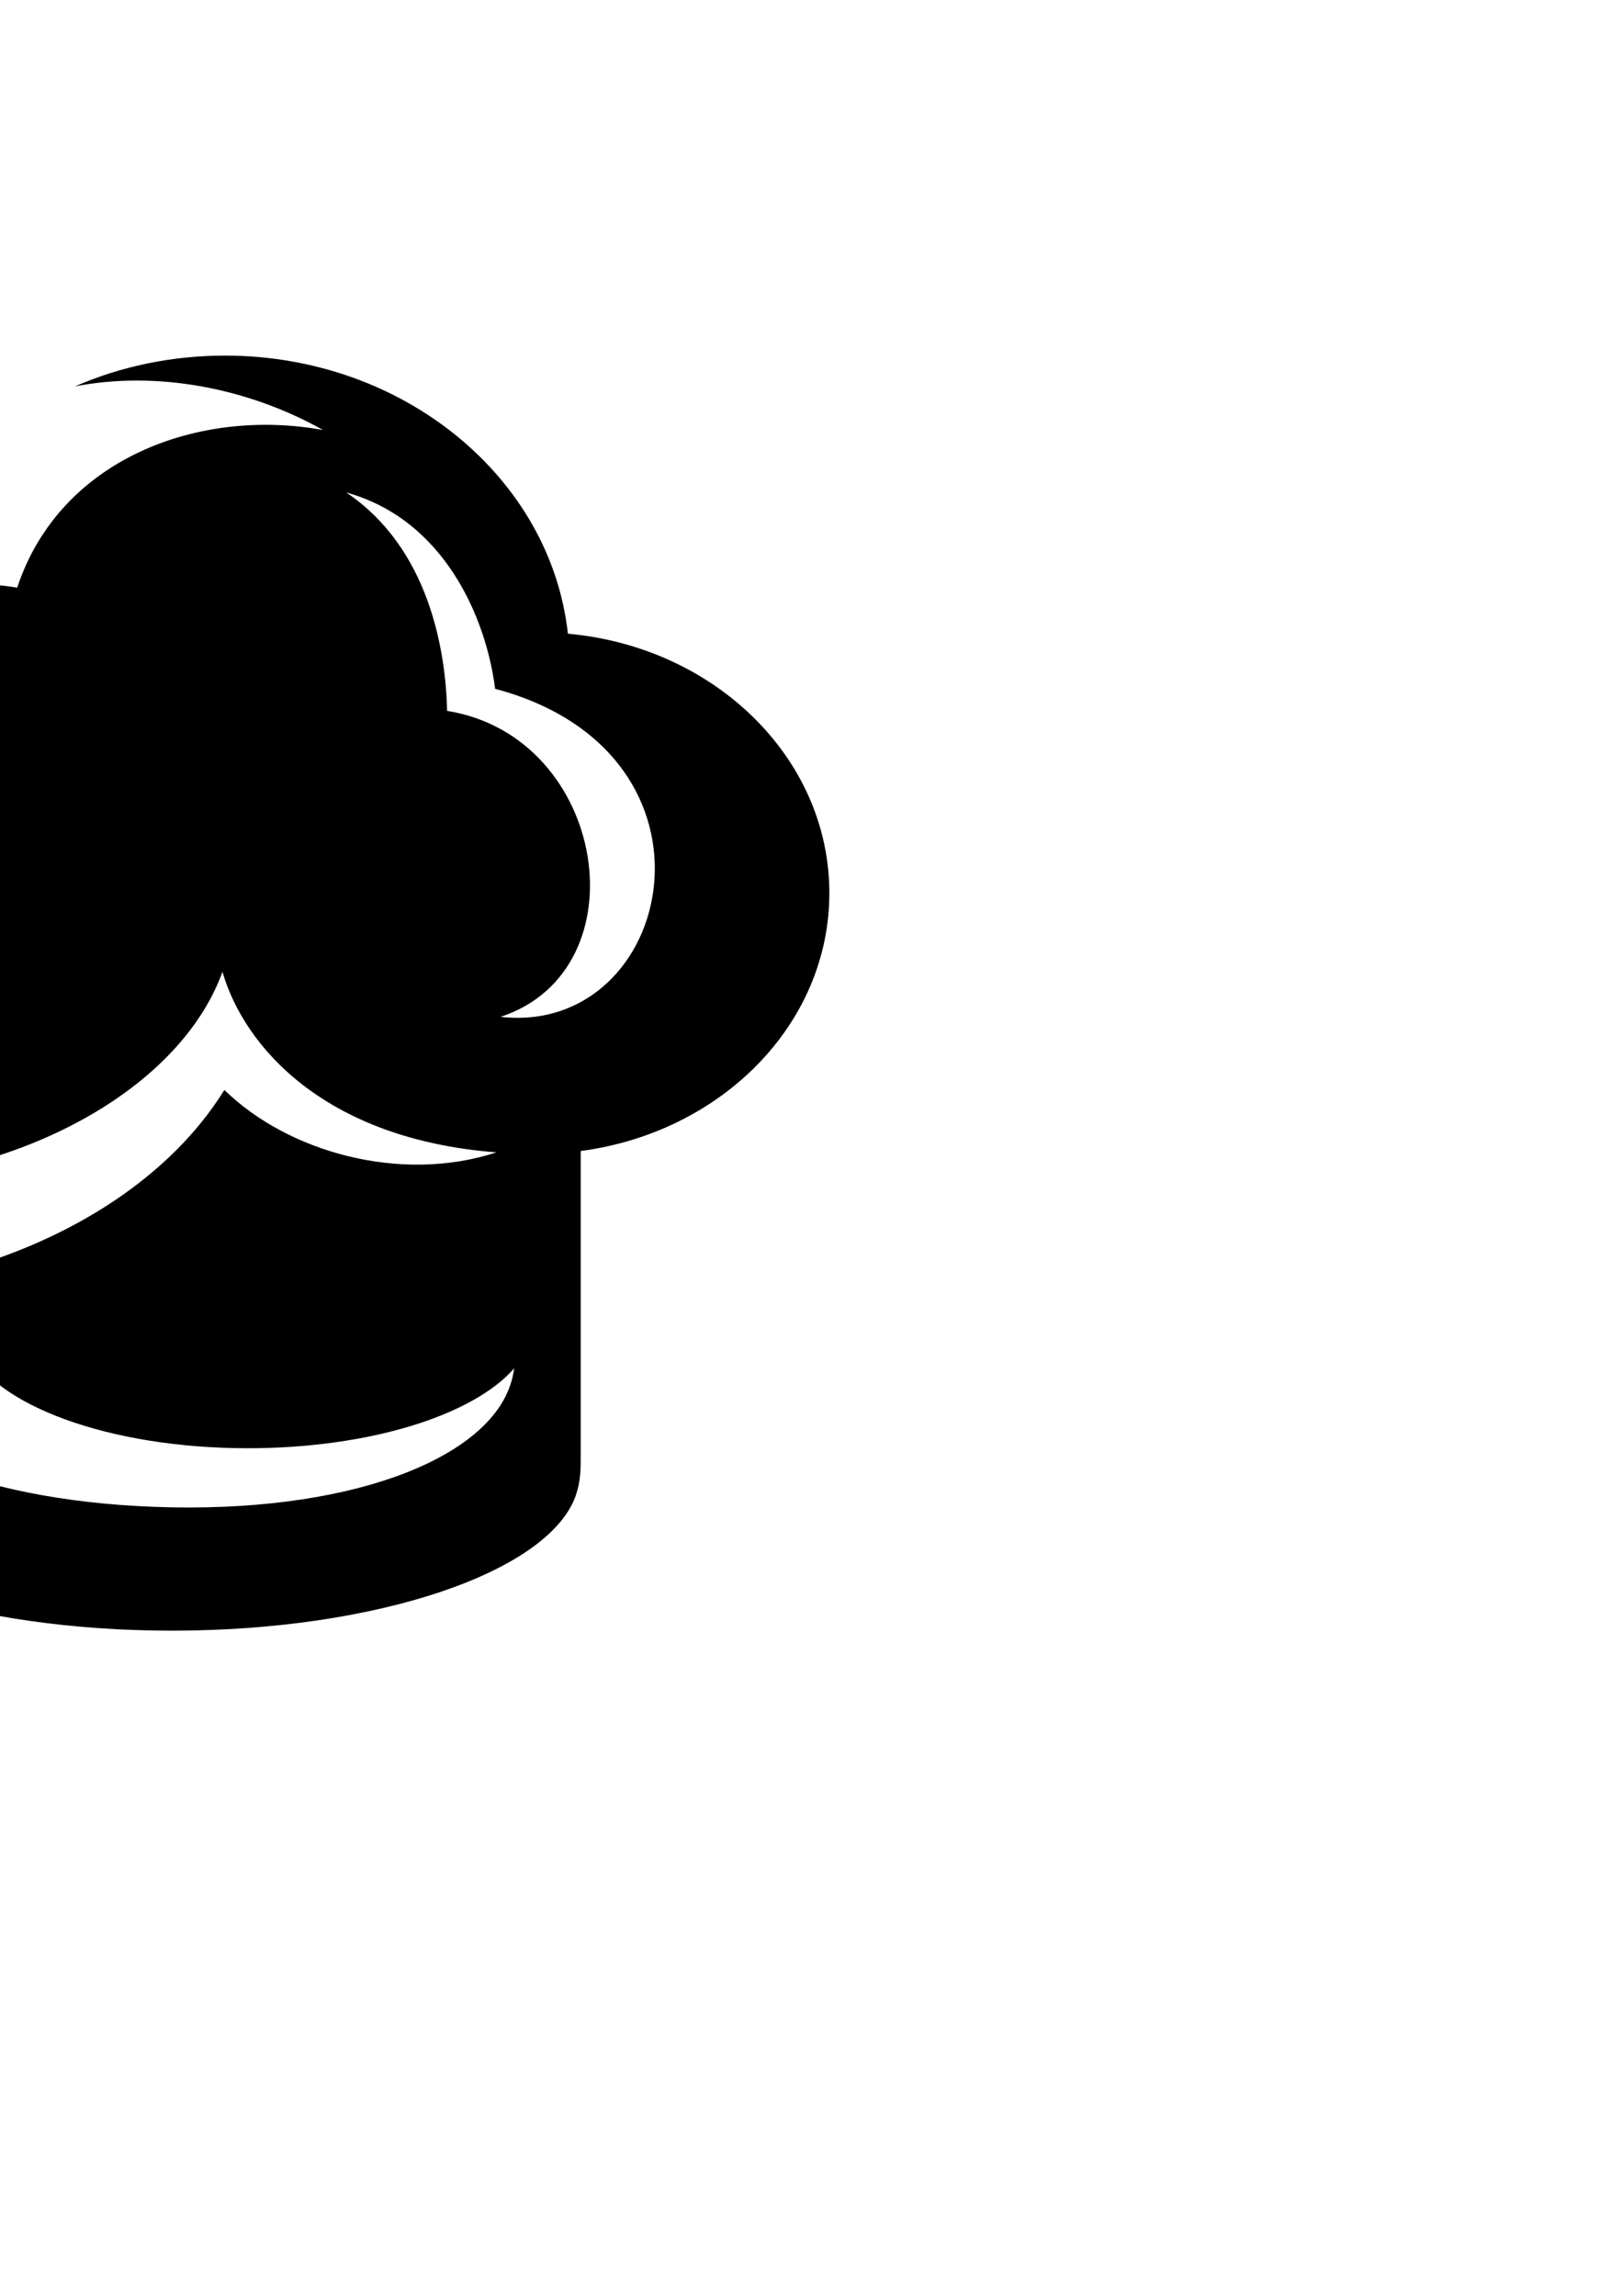 <?xml version="1.0" encoding="utf-8"?>
<!-- Generator: Adobe Illustrator 22.0.0, SVG Export Plug-In . SVG Version: 6.00 Build 0)  -->
<svg version="1.1" id="Слой_1" xmlns="http://www.w3.org/2000/svg" xmlns:xlink="http://www.w3.org/1999/xlink" x="0px" y="0px"
	 viewBox="0 0 595.3 841.9" style="enable-background:new 0 0 595.3 841.9;" xml:space="preserve">
<style type="text/css">
	.st0{fill-rule:evenodd;clip-rule:evenodd;}
</style>
<path class="st0" d="M208.3,232.4c53.9,4.8,95.9,45.6,95.9,95.1c0,48.1-39.6,87.8-91.2,94.6v111.2c0,5.8,0,9.9-1.9,15.4
	c-10.1,27.8-72.5,49.3-148,49.3c-73,0-133.7-20-146.8-46.5c-3.4-6.8-3.1-12.5-3.1-19.9v-59.4c2.1,0.2,4.3,0.4,6.5,0.6
	c4.1,11.3,8.4,21.6,11.6,28.7c12.2,26.9,57.6,48.6,125.5,51.1c70.2,2.6,120.9-17,130.3-44.5c0.8-2.2,1.2-4.3,1.5-6.3
	c-15,17.2-53.1,29.3-97.7,29.3c-51,0-93.5-15.9-102.7-37c-2.4-5.4-2.2-9.9-2.2-15.8v-12.7c39.9-11.1,76.5-33.9,96.3-65.9
	c23.3,22.8,64.6,34.4,99.8,22.9c-62.5-4.8-92.4-38.3-100.5-66.2c-16.5,45.3-79.3,76.9-142.2,76.9c-62.9,0-126.4-50.7-126.4-113.3
	c0-49.9,36-92.3,86-107.4c-30.1,15.9-54.7,45.4-54.7,78.4c0,59.8,49.1,87.3,103,89.3c-31.9-14.3-56.8-44.1-56.8-78.6
	c0-60,62.2-95.1,115.8-86.2c15.7-47.4,66.8-66.1,112.2-57.8c-27.8-15.6-61.3-21.8-91-16c16.7-7.3,35.4-11.3,55.2-11.3
	C148.1,130.5,202,175.2,208.3,232.4L208.3,232.4z M181.6,252.6c-3.2-25.6-18.4-62-54.6-72c30.5,20.5,36.5,58.2,37,80.1
	c58.8,9.4,72,95,19.6,112.2C247.3,380.1,270.7,276.3,181.6,252.6z"/>
</svg>

